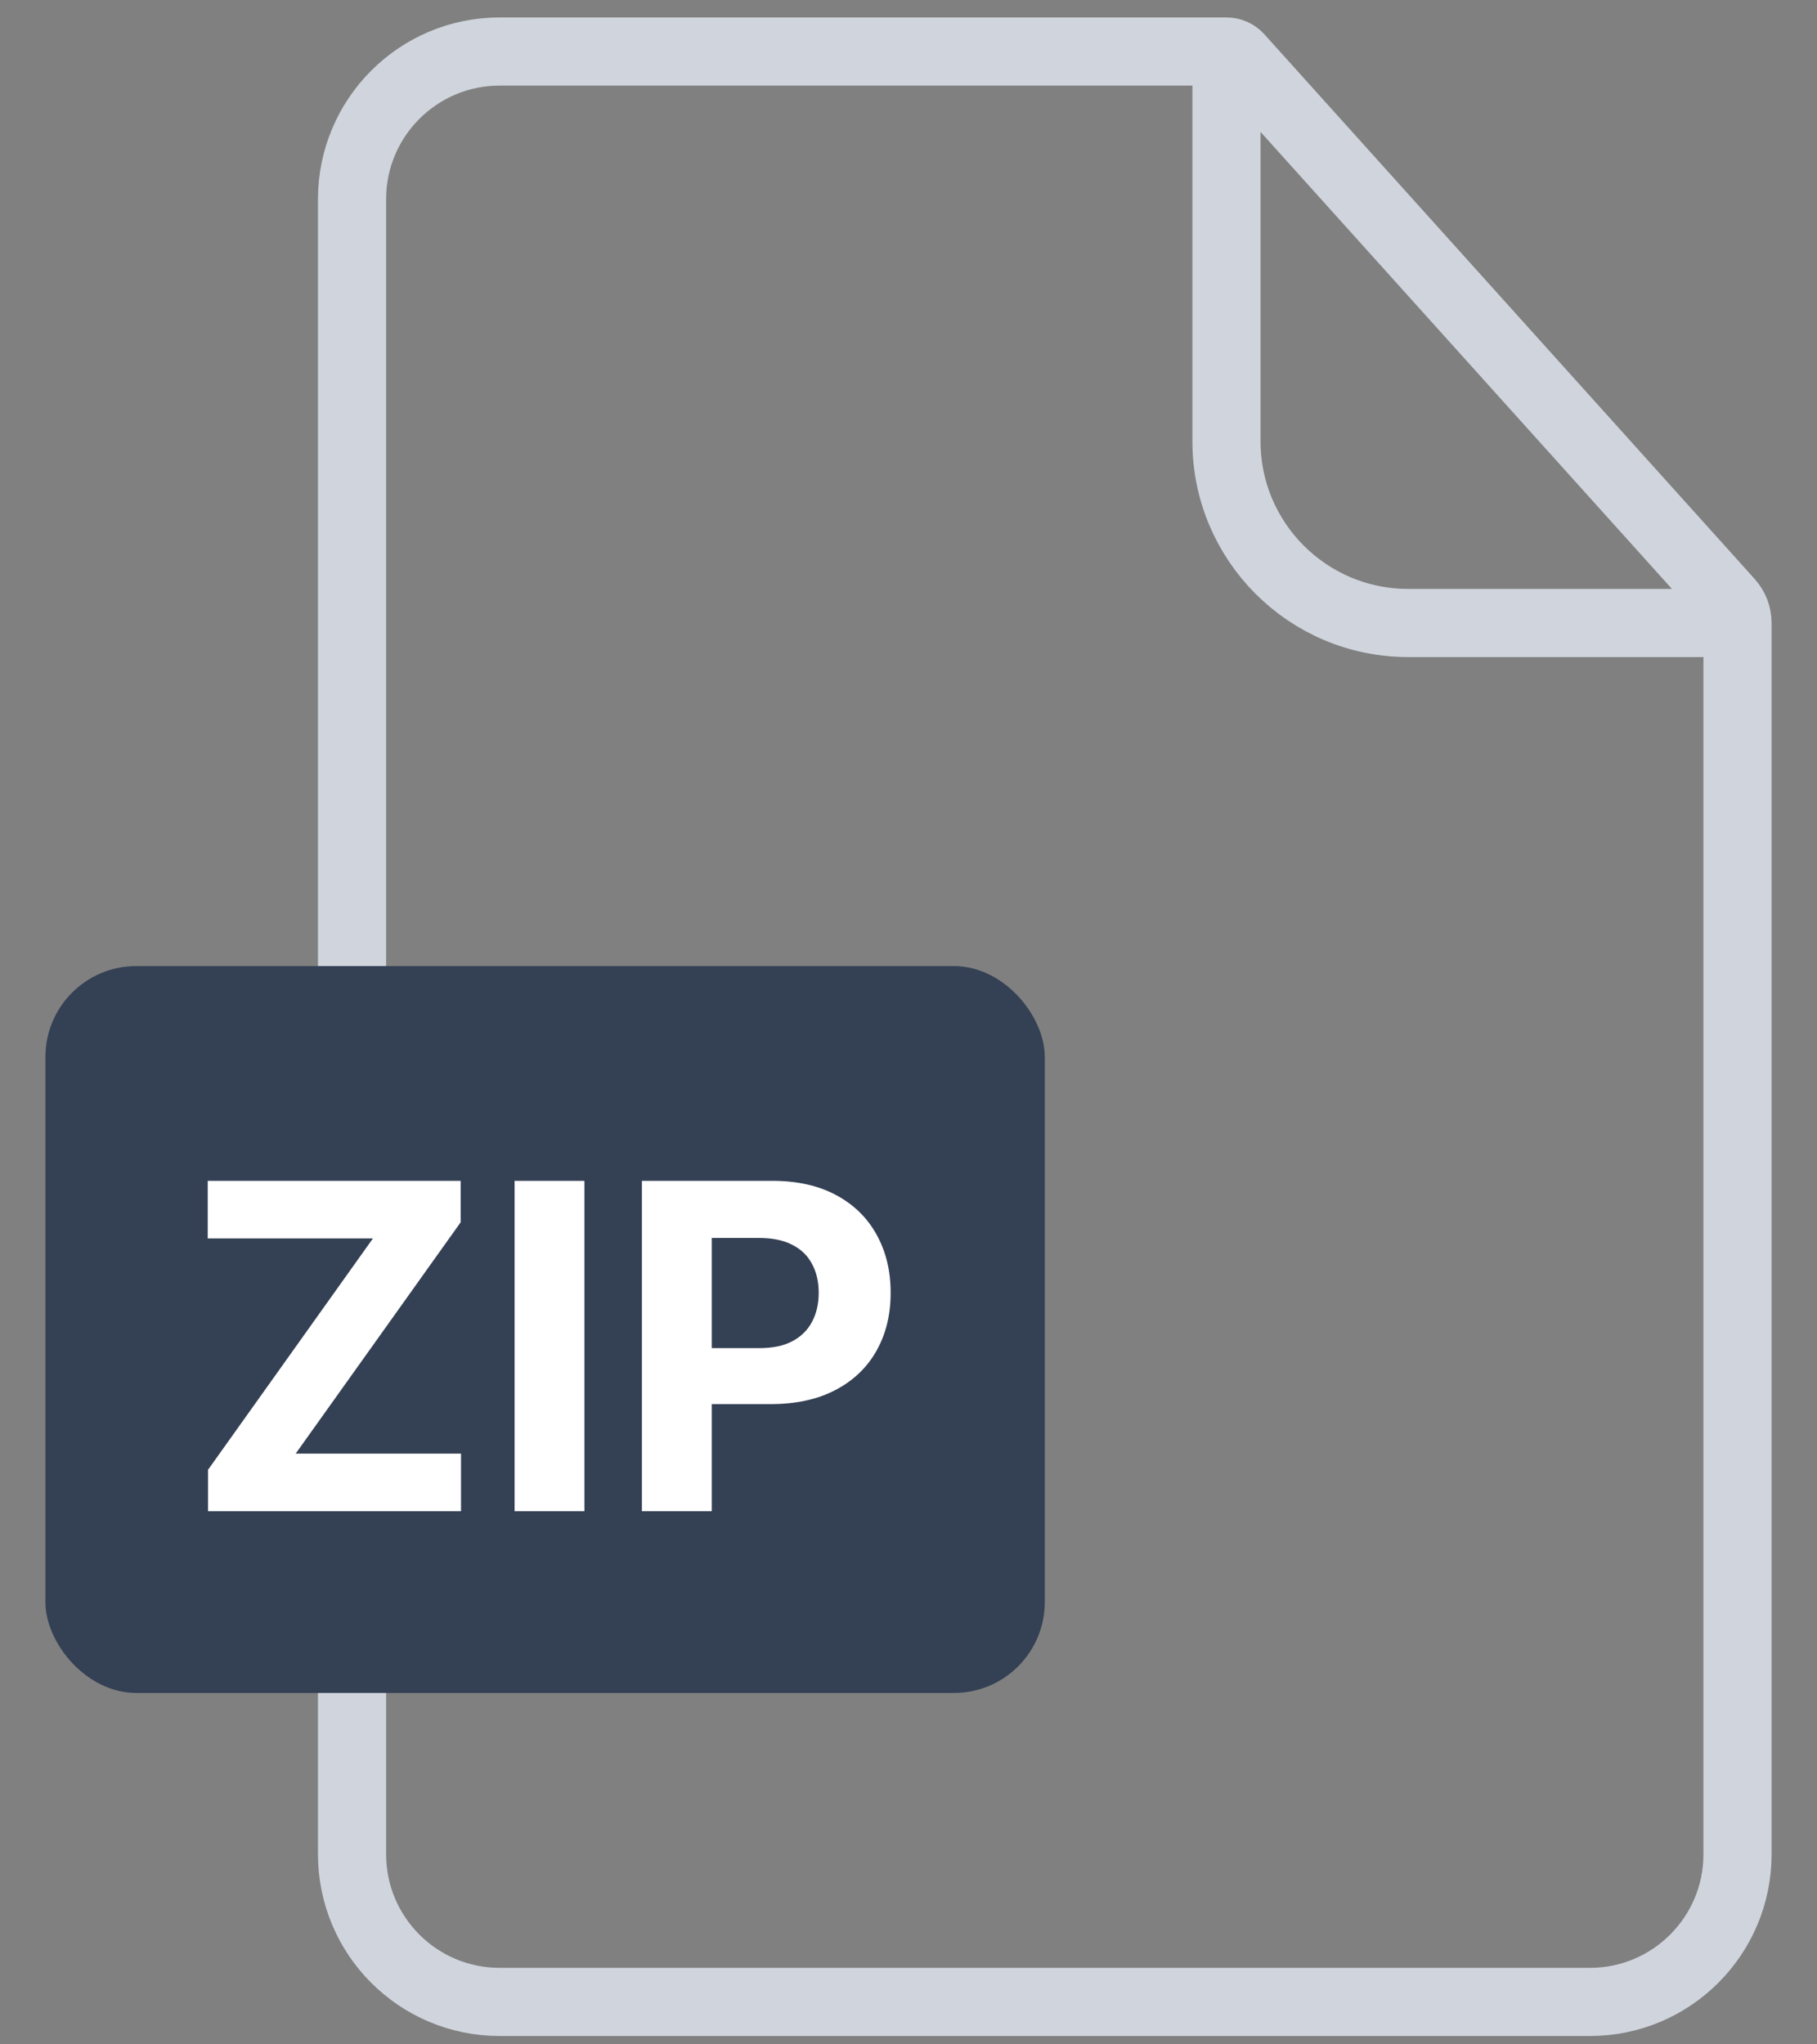 <svg width="40" height="45" viewBox="0 0 40 45" fill="none" xmlns="http://www.w3.org/2000/svg">
<rect x="0" y="0" width="40" height="45" fill="#808080" stroke="none"/>
<path d="M7.75 4.384C7.75 2.589 9.205 1.134 11 1.134H27C27.106 1.134 27.206 1.179 27.277 1.257L38.071 13.247C38.186 13.375 38.25 13.541 38.25 13.713V40.816C38.25 42.611 36.795 44.066 35 44.066H11C9.205 44.066 7.75 42.611 7.75 40.816V4.384Z" stroke="#D0D5DD" stroke-width="1.5"/>
<path d="M27 0.939V9.714C27 11.923 28.791 13.713 31 13.713H38.5" stroke="#D0D5DD" stroke-width="1.5"/>
<rect x="1" y="21.265" width="22" height="16" rx="2" fill="#344054"/>
<path d="M4.58 33.265V32.352L8.21 27.26H4.573V25.992H10.141V26.905L6.509 31.997H10.149V33.265H4.58ZM12.866 25.992V33.265H11.328V25.992H12.866ZM14.131 33.265V25.992H17C17.552 25.992 18.022 26.098 18.41 26.308C18.799 26.517 19.094 26.807 19.298 27.178C19.504 27.548 19.607 27.974 19.607 28.457C19.607 28.94 19.503 29.366 19.294 29.735C19.086 30.104 18.784 30.392 18.389 30.598C17.996 30.804 17.52 30.907 16.961 30.907H15.133V29.675H16.713C17.009 29.675 17.253 29.624 17.444 29.522C17.639 29.418 17.783 29.275 17.878 29.092C17.975 28.908 18.023 28.696 18.023 28.457C18.023 28.215 17.975 28.005 17.878 27.825C17.783 27.642 17.639 27.501 17.444 27.402C17.25 27.3 17.004 27.249 16.706 27.249H15.669V33.265H14.131Z" fill="white"/>
</svg>
